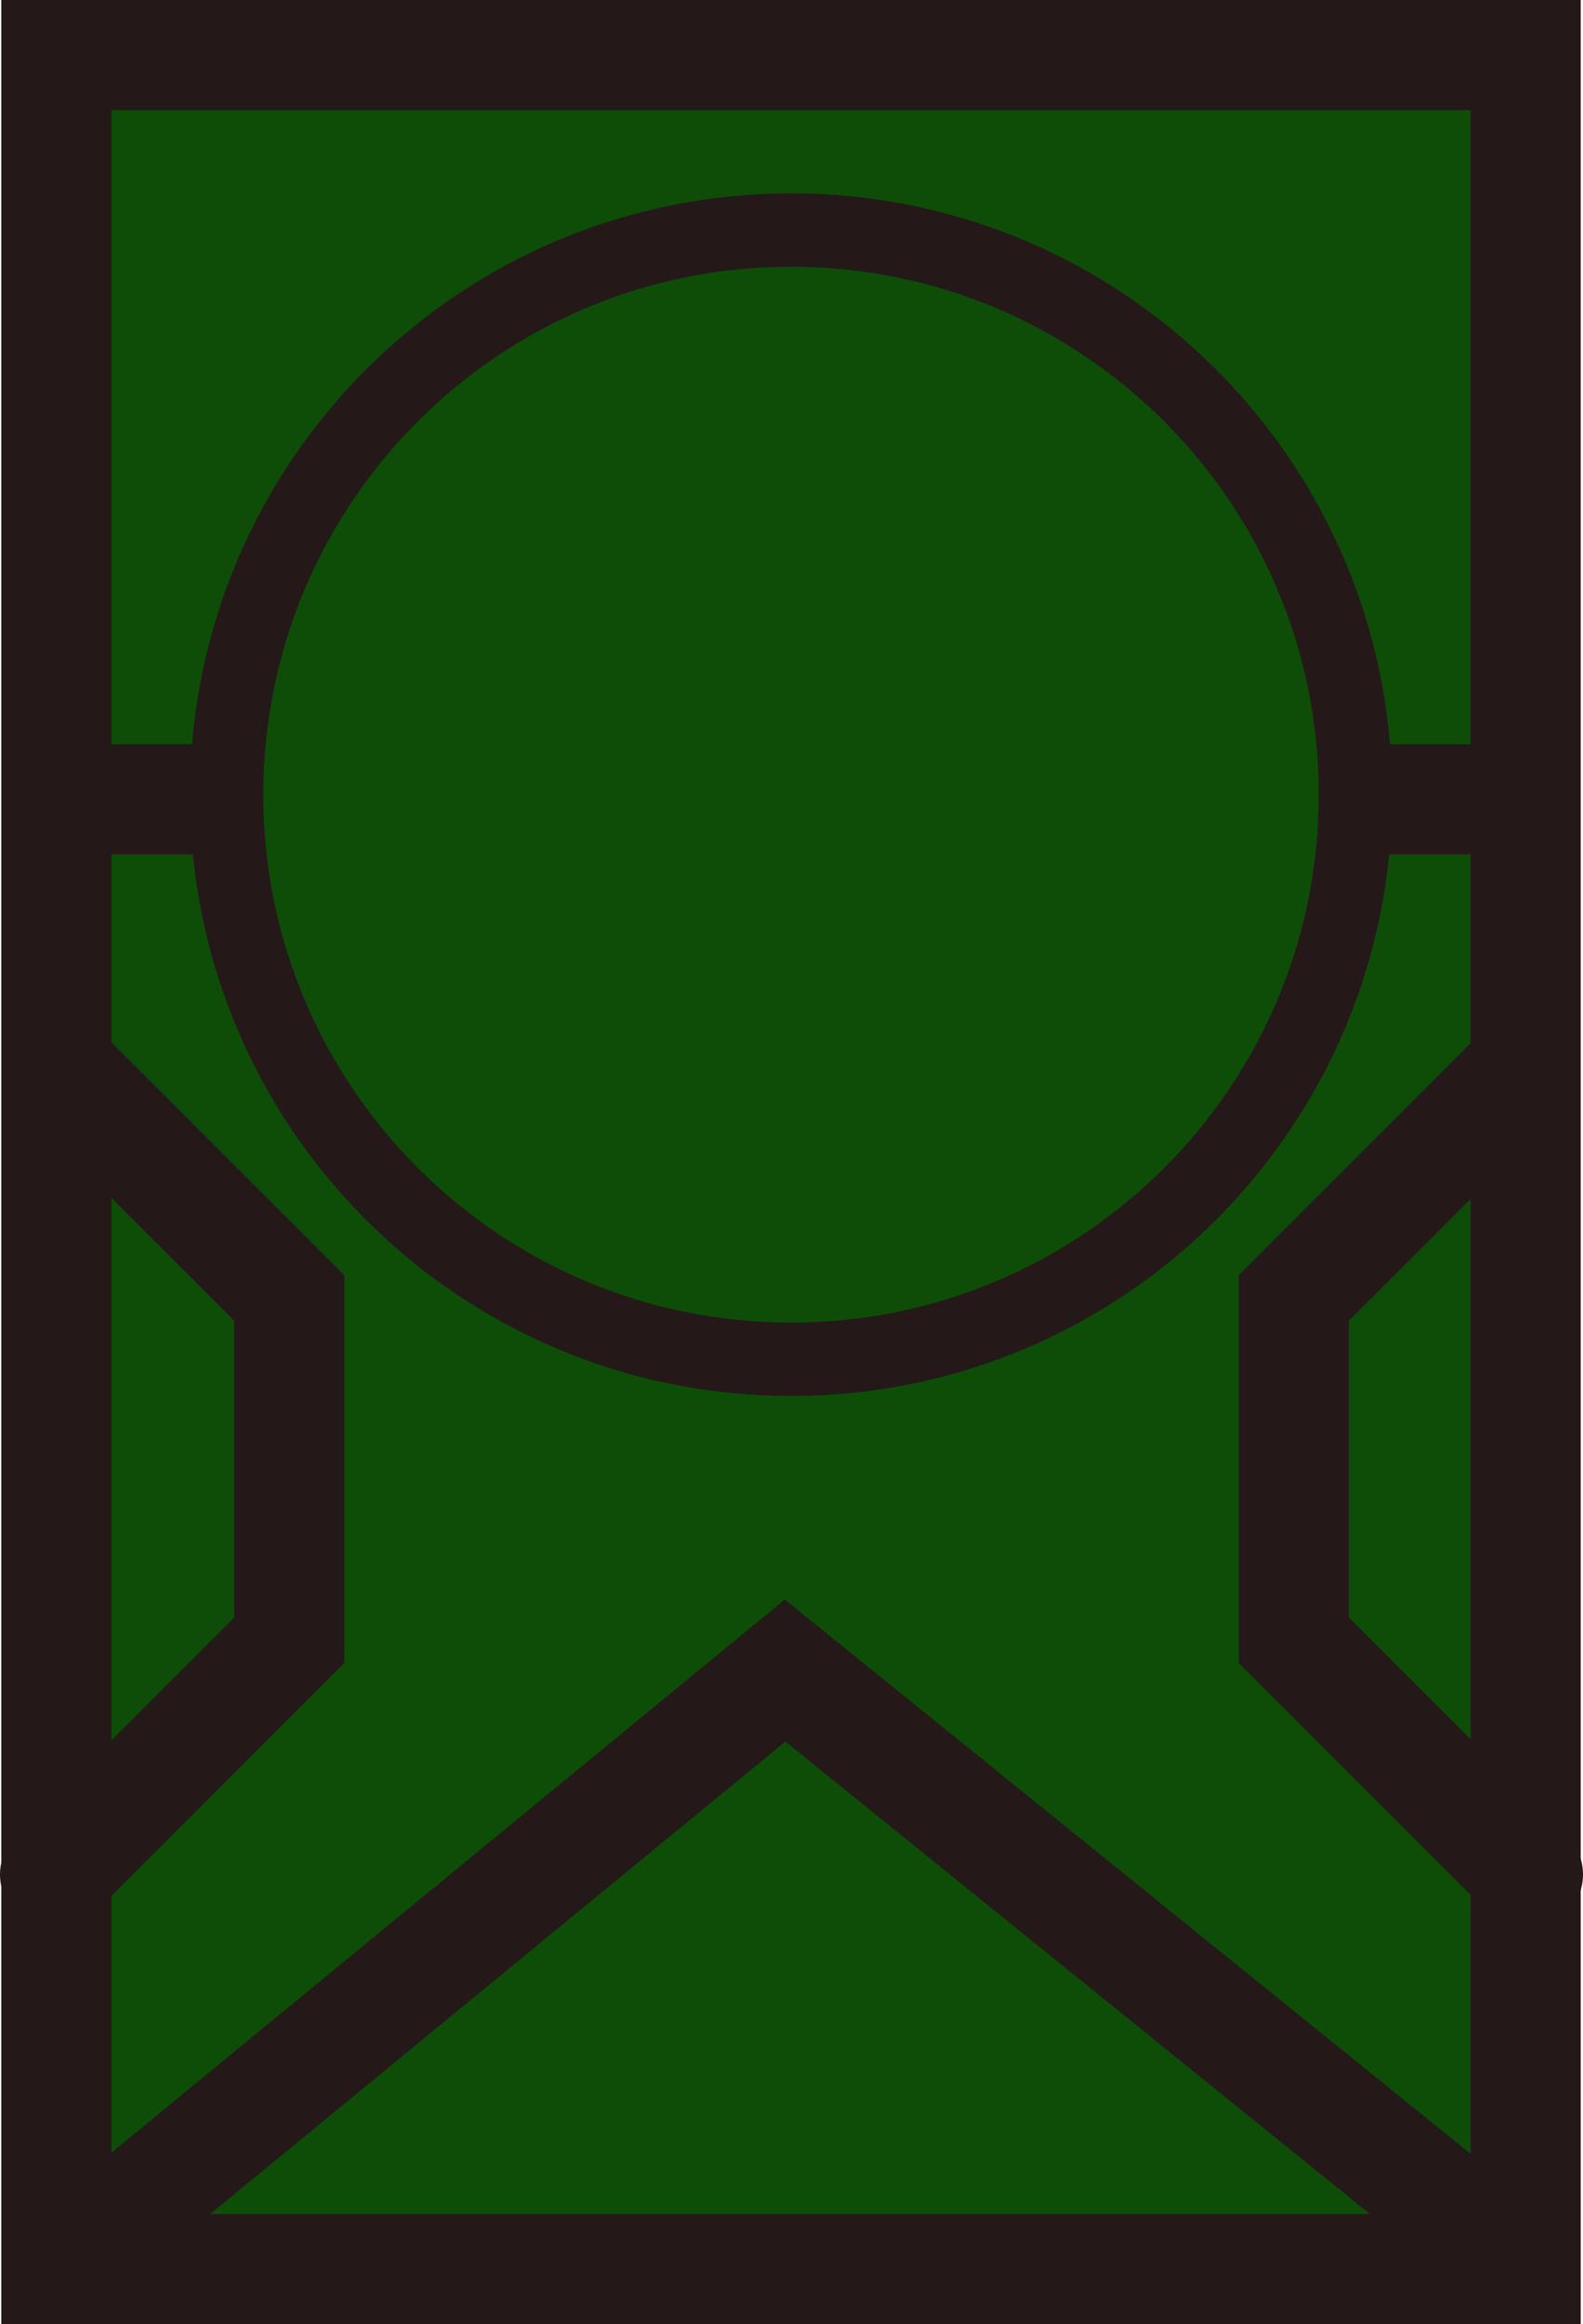 <svg version="1.1" xmlns="http://www.w3.org/2000/svg" xmlns:xlink="http://www.w3.org/1999/xlink" width="21.565" height="31.651" viewBox="0,0,21.565,31.651"><g transform="translate(-229.224,-159.107)"><g data-paper-data="{&quot;isPaintingLayer&quot;:true}" fill-rule="nonzero" stroke-linejoin="miter" stroke-miterlimit="10" stroke-dasharray="" stroke-dashoffset="0" style="mix-blend-mode: normal"><path d="M229.992,190.008v-30.151h20.016v30.151z" fill="#0e4d08" stroke="#241918" stroke-width="1.5" stroke-linecap="butt"/><path d="M229.992,169.992h20.016z" fill="#57140f" stroke="#241918" stroke-width="1.5" stroke-linecap="butt"/><path d="M232.311,169.929c0,-4.246 3.442,-7.689 7.689,-7.689c4.246,0 7.689,3.442 7.689,7.689c0,4.246 -3.442,7.689 -7.689,7.689c-4.246,0 -7.689,-3.442 -7.689,-7.689z" fill="#0e4d08" stroke="#241918" stroke-width="1" stroke-linecap="butt"/><path d="M229.992,190.008l9.927,-8.151l10.089,8.151" fill="none" stroke="#241918" stroke-width="1.5" stroke-linecap="butt"/><path d="M230.221,173.84l2.943,2.943v4.661l-3.19,3.19" fill="none" stroke="#241918" stroke-width="1.5" stroke-linecap="round"/><path d="M250.039,184.634l-3.19,-3.19v-4.661l2.943,-2.943" data-paper-data="{&quot;index&quot;:null}" fill="none" stroke="#241918" stroke-width="1.5" stroke-linecap="round"/></g></g></svg>